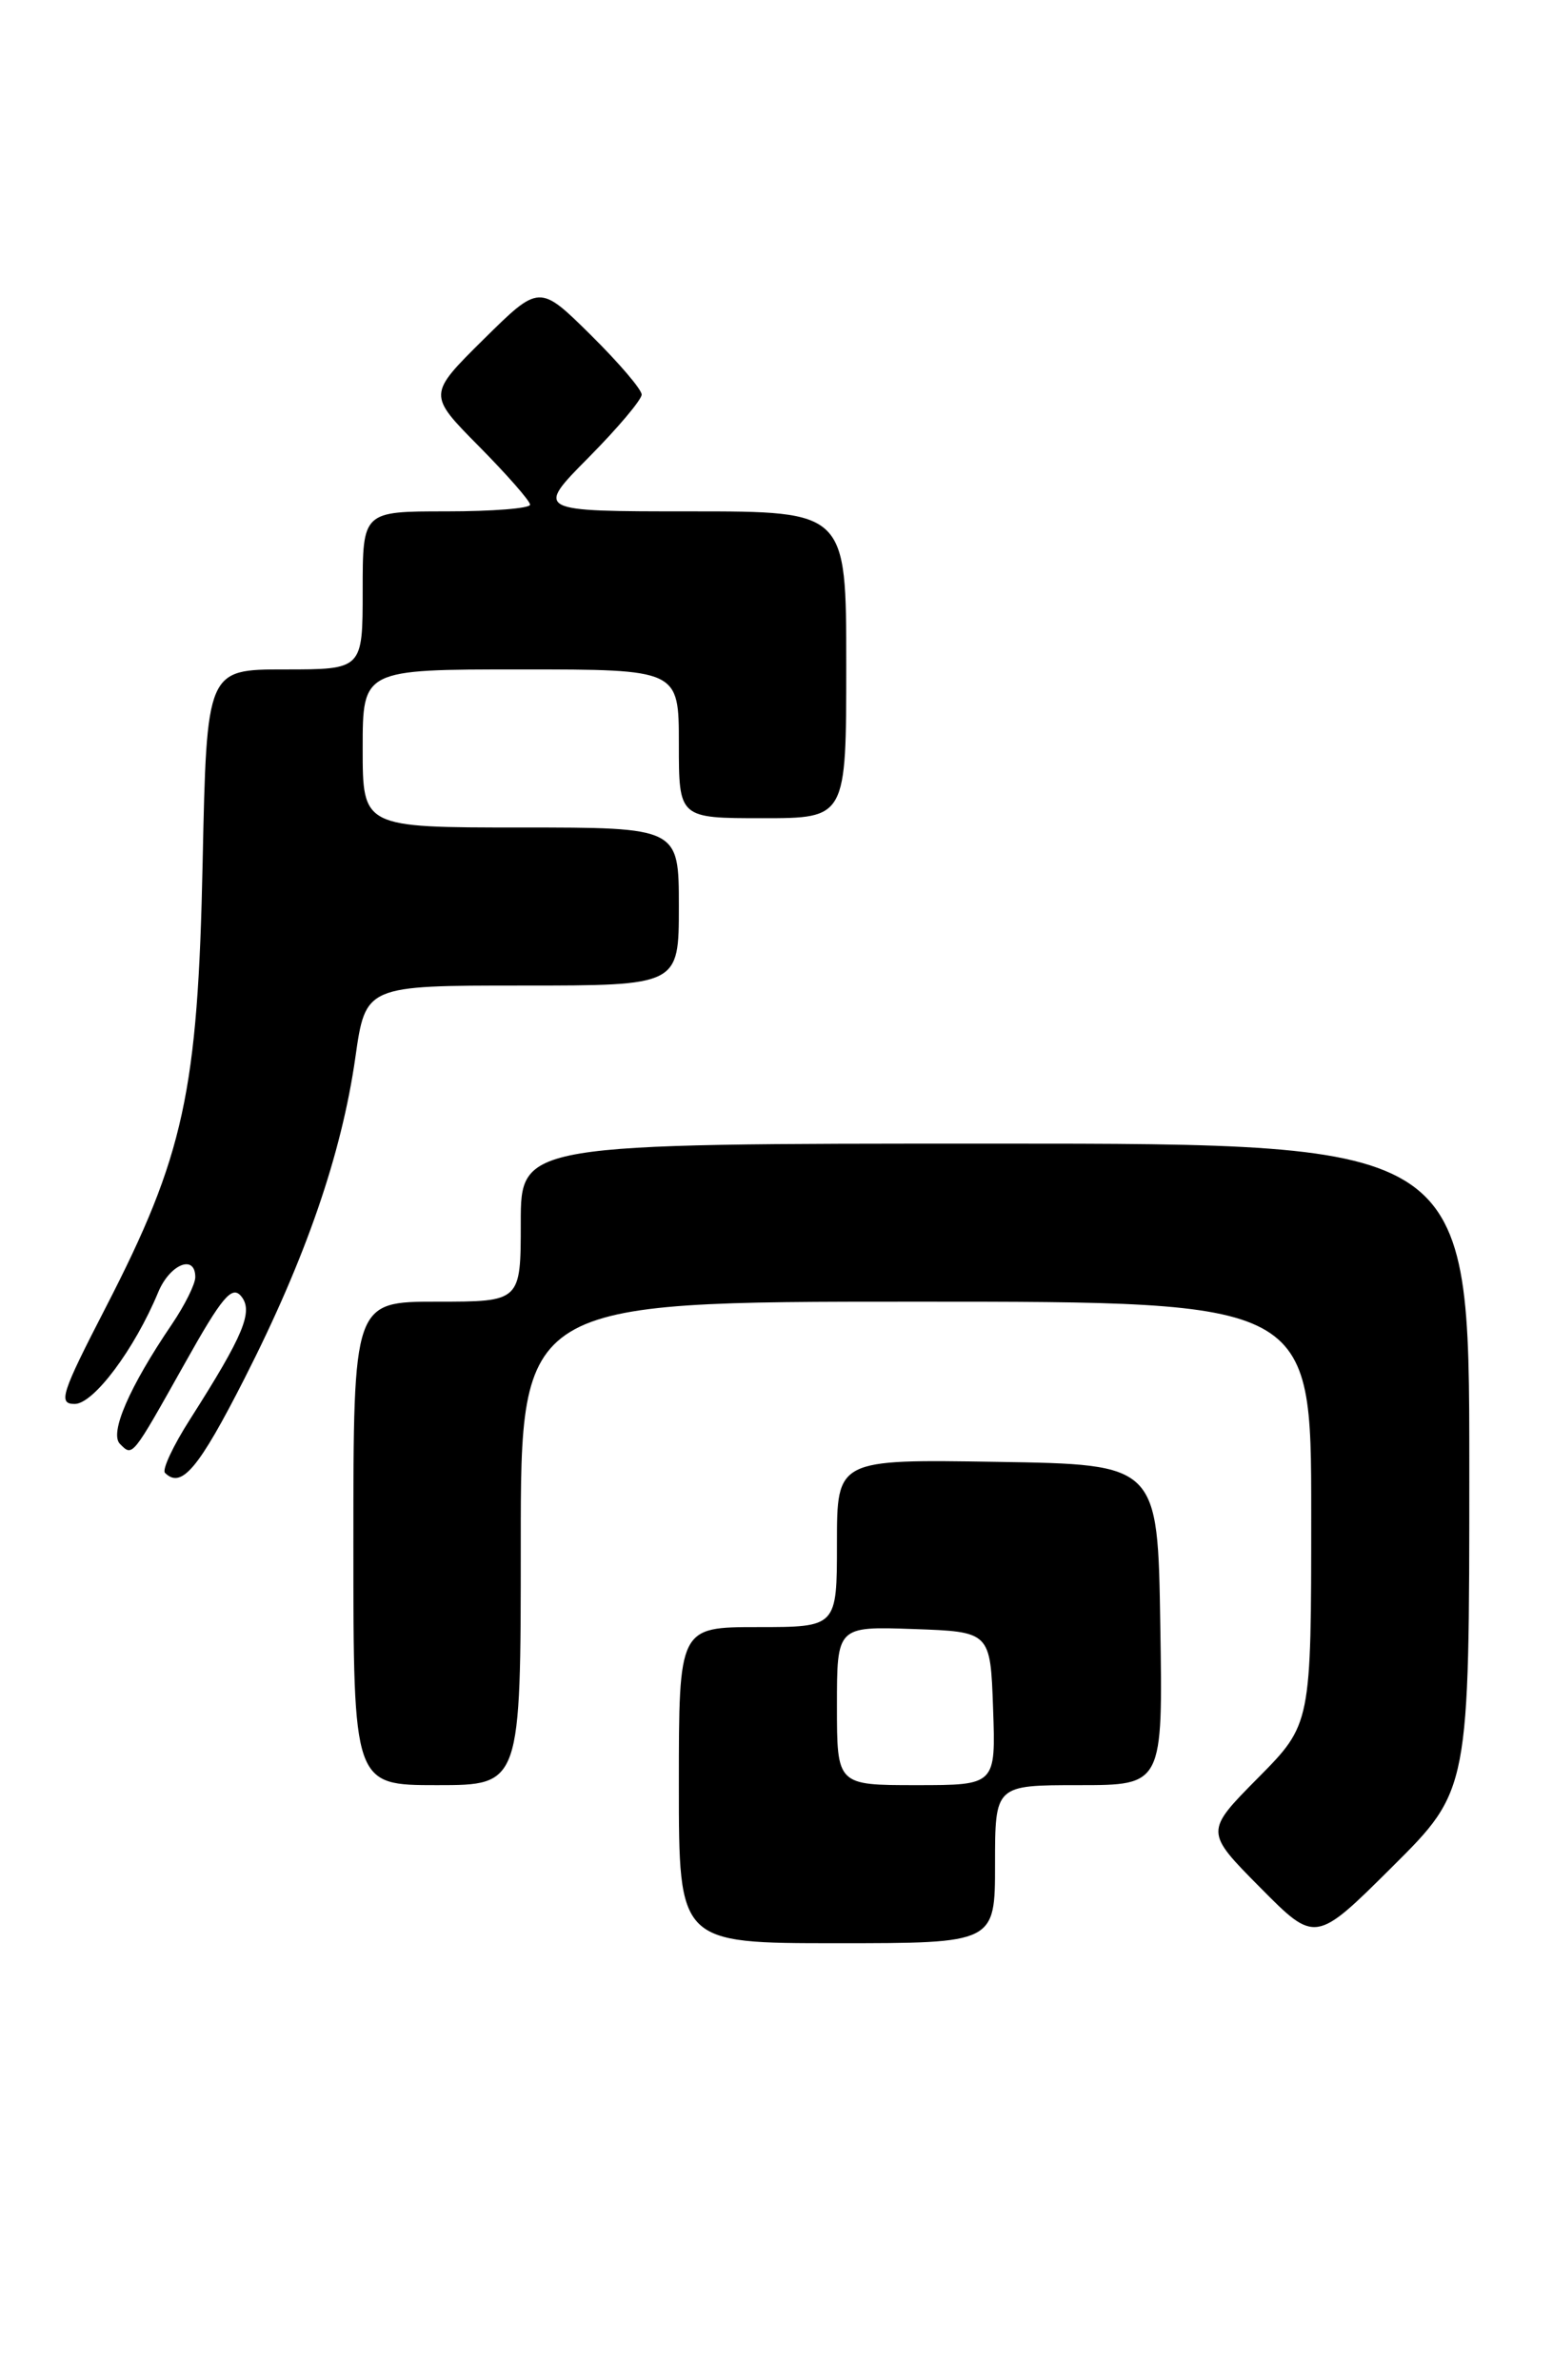 <?xml version="1.0" encoding="UTF-8" standalone="no"?>
<!DOCTYPE svg PUBLIC "-//W3C//DTD SVG 1.1//EN" "http://www.w3.org/Graphics/SVG/1.1/DTD/svg11.dtd" >
<svg xmlns="http://www.w3.org/2000/svg" xmlns:xlink="http://www.w3.org/1999/xlink" version="1.1" viewBox="0 0 167 256">
 <g >
 <path fill="currentColor"
d=" M 107.00 200.50 C 107.00 192.00 107.00 192.00 116.02 192.00 C 125.05 192.00 125.05 192.00 124.77 174.75 C 124.50 157.50 124.50 157.50 107.25 157.23 C 90.00 156.95 90.00 156.95 90.00 165.98 C 90.00 175.00 90.00 175.00 81.50 175.00 C 73.00 175.00 73.00 175.00 73.00 192.00 C 73.00 209.00 73.00 209.00 90.00 209.00 C 107.00 209.00 107.00 209.00 107.00 200.50 Z  M 158.00 157.77 C 158.00 123.00 158.00 123.00 107.00 123.00 C 56.00 123.00 56.00 123.00 56.00 131.50 C 56.00 140.00 56.00 140.00 47.00 140.00 C 38.00 140.00 38.00 140.00 38.00 166.00 C 38.00 192.00 38.00 192.00 47.00 192.00 C 56.00 192.00 56.00 192.00 56.00 166.00 C 56.00 140.00 56.00 140.00 98.50 140.00 C 141.00 140.00 141.00 140.00 141.00 162.72 C 141.00 185.44 141.00 185.44 135.28 191.22 C 129.56 197.00 129.56 197.00 135.51 203.01 C 141.45 209.01 141.45 209.01 149.72 200.78 C 158.00 192.54 158.00 192.54 158.00 157.77 Z  M 26.30 148.25 C 32.88 135.31 36.72 124.18 38.21 113.75 C 39.31 106.00 39.31 106.00 56.16 106.00 C 73.00 106.00 73.00 106.00 73.00 97.50 C 73.00 89.00 73.00 89.00 56.00 89.00 C 39.00 89.00 39.00 89.00 39.00 80.50 C 39.00 72.00 39.00 72.00 56.00 72.00 C 73.00 72.00 73.00 72.00 73.00 80.00 C 73.00 88.00 73.00 88.00 82.00 88.00 C 91.00 88.00 91.00 88.00 91.00 71.50 C 91.00 55.00 91.00 55.00 74.28 55.00 C 57.56 55.00 57.56 55.00 63.28 49.22 C 66.43 46.04 69.00 42.99 69.00 42.44 C 69.00 41.88 66.52 38.99 63.50 36.00 C 58.00 30.57 58.00 30.57 52.00 36.50 C 46.00 42.44 46.00 42.44 51.50 48.00 C 54.52 51.06 57.00 53.88 57.00 54.28 C 57.00 54.68 52.95 55.00 48.00 55.00 C 39.00 55.00 39.00 55.00 39.00 63.50 C 39.00 72.00 39.00 72.00 30.61 72.00 C 22.23 72.00 22.23 72.00 21.79 92.75 C 21.28 117.44 19.79 124.27 11.37 140.62 C 6.58 149.91 6.23 151.00 8.03 151.00 C 10.07 151.00 14.47 145.11 17.01 138.99 C 18.26 135.97 21.00 134.85 21.00 137.36 C 21.00 138.11 19.87 140.38 18.49 142.42 C 13.90 149.18 11.75 154.15 12.90 155.30 C 14.28 156.68 14.15 156.83 19.86 146.66 C 23.87 139.49 24.94 138.22 25.93 139.41 C 27.27 141.03 26.22 143.57 20.43 152.66 C 18.62 155.49 17.41 158.08 17.74 158.41 C 19.50 160.17 21.35 157.98 26.30 148.25 Z  M 90.00 183.46 C 90.00 174.92 90.00 174.92 98.25 175.21 C 106.50 175.50 106.50 175.50 106.79 183.75 C 107.08 192.00 107.08 192.00 98.54 192.00 C 90.00 192.00 90.00 192.00 90.00 183.46 Z "/>
</g>
</svg>